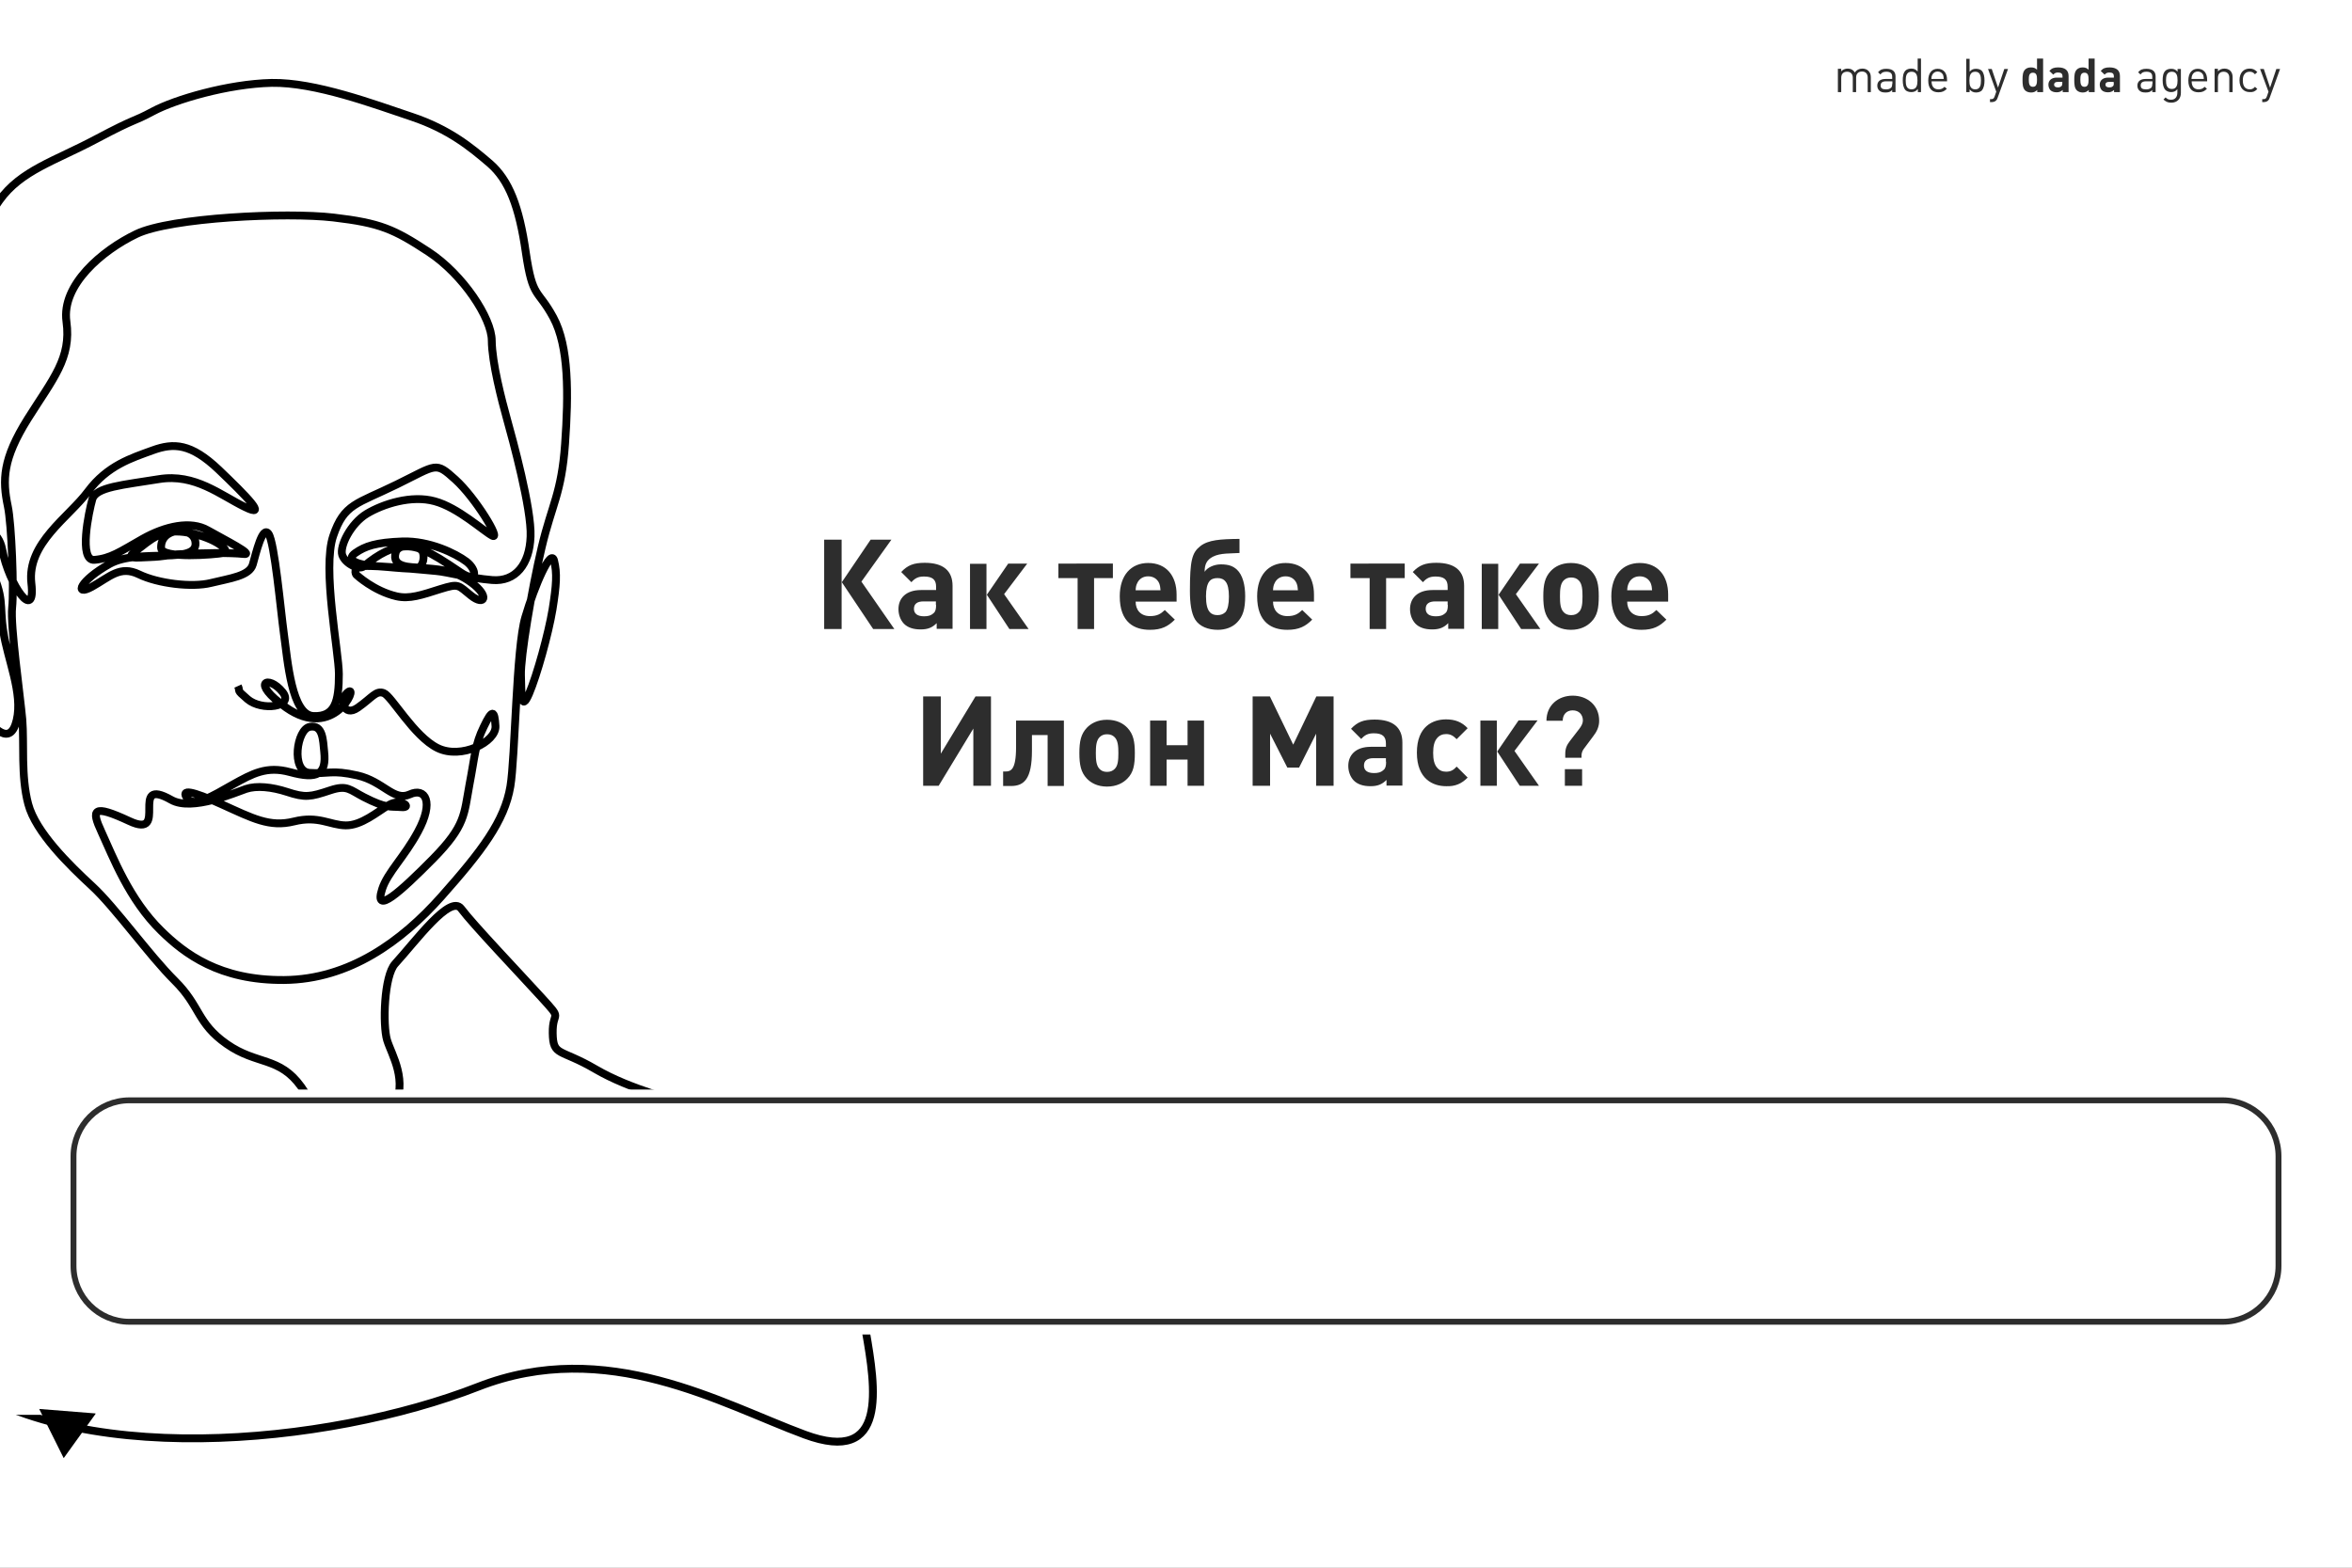 <?xml version="1.0" encoding="utf-8"?>
<!-- Generator: Adobe Illustrator 18.1.1, SVG Export Plug-In . SVG Version: 6.00 Build 0)  -->
<svg version="1.1" id="Layer_1" xmlns="http://www.w3.org/2000/svg" xmlns:xlink="http://www.w3.org/1999/xlink" x="0px" y="0px"
	 viewBox="294 -4 1200 800" enable-background="new 294 -4 1200 800" xml:space="preserve">
<rect x="294" y="-4" width="1200" height="800" fill="#808080" stroke="none"/>
<g>
	<defs>
		<rect id="SVGID_1_" x="294" y="-4" width="1200" height="800"/>
	</defs>
	<clipPath id="SVGID_2_">
		<use xlink:href="#SVGID_1_"  overflow="visible"/>
	</clipPath>
	<g clip-path="url(#SVGID_2_)">
		<rect x="294" y="-4" fill="#FFFFFF" width="1200" height="800"/>
		<path fill="#2D2D2D" d="M1248.5,43v-7.6c0-1.4-0.4-2.5-1.3-3.3c-0.7-0.7-1.8-1.1-3-1.1c-1.7,0-3,0.7-3.9,2c-0.7-1.3-2-2-3.6-2
			c-1.3,0-2.5,0.5-3.3,1.4v-1.3h-1.7V43h1.7v-7.3c0-2.1,1.2-3.1,3-3.1s2.9,1.1,2.9,3.1V43h1.7v-7.5c0-1.9,1.2-3,3-3
			c1.8,0,2.9,1.1,2.9,3.1V43H1248.5z M1261.1,43v-8c0-2.5-1.5-3.9-4.7-3.9c-1.9,0-3.1,0.4-4.2,1.8l1.2,1.1c0.7-1,1.5-1.4,3-1.4
			c2.2,0,3,0.9,3,2.6v1.1h-3.5c-2.6,0-4.1,1.3-4.1,3.4c0,0.9,0.3,1.8,0.9,2.4c0.8,0.8,1.7,1.1,3.3,1.1c1.6,0,2.5-0.3,3.4-1.3V43
			H1261.1z M1259.4,38.8c0,1-0.2,1.7-0.6,2c-0.8,0.7-1.6,0.8-2.6,0.8c-1.9,0-2.7-0.6-2.7-2c0-1.4,0.9-2.1,2.7-2.1h3.3V38.8z
			 M1274.1,43V25.9h-1.7v6.6c-1-1.2-2-1.5-3.3-1.5c-1.2,0-2.3,0.4-2.9,1c-1.2,1.2-1.4,3.1-1.4,5s0.3,3.8,1.4,5c0.6,0.6,1.7,1,2.9,1
			c1.3,0,2.4-0.3,3.4-1.6V43H1274.1z M1272.3,37.1c0,2.3-0.4,4.5-3,4.5c-2.6,0-3-2.2-3-4.5s0.4-4.5,3-4.5
			C1271.9,32.6,1272.3,34.8,1272.3,37.1z M1287.4,37.6v-0.8c0-3.6-1.8-5.7-4.8-5.7c-3,0-4.8,2.2-4.8,6c0,4.2,2,6,5.2,6
			c2,0,3.1-0.6,4.3-1.8l-1.2-1c-0.9,0.9-1.7,1.3-3.1,1.3c-2.3,0-3.5-1.5-3.5-4.1H1287.4z M1285.7,36.3h-6.3c0-1,0.1-1.3,0.4-2
			c0.5-1.1,1.5-1.8,2.8-1.8s2.3,0.7,2.8,1.8C1285.6,34.9,1285.6,35.3,1285.7,36.3z M1306.5,37.1c0-1.9-0.3-3.8-1.4-5
			c-0.6-0.6-1.7-1-2.9-1c-1.3,0-2.3,0.3-3.3,1.5v-6.6h-1.7V43h1.7v-1.4c1,1.2,2,1.6,3.3,1.6c1.2,0,2.3-0.4,2.9-1
			C1306.2,40.9,1306.5,39,1306.5,37.1z M1304.7,37.1c0,2.3-0.4,4.5-2.9,4.5c-2.6,0-3-2.2-3-4.5s0.4-4.5,3-4.5
			C1304.3,32.6,1304.7,34.8,1304.7,37.1z M1318.5,31.2h-1.9l-3.2,9.5l-3.2-9.5h-1.9l4.2,11.6l-0.8,2.3c-0.4,1.1-0.7,1.5-1.9,1.5
			h-0.5v1.5h0.8c0.8,0,1.7-0.2,2.3-0.8c0.3-0.3,0.6-0.7,0.8-1.4L1318.5,31.2z M1336.4,43V25.9h-3.1v5.7c-0.8-0.9-1.8-1.2-3.1-1.2
			c-1.3,0-2.3,0.4-3,1.1c-1.2,1.2-1.3,3.2-1.3,5.3c0,2.1,0.1,4.1,1.3,5.3c0.7,0.7,1.8,1.1,3.1,1.1c1.3,0,2.2-0.4,3.1-1.3V43H1336.4z
			 M1333.3,36.7c0,2-0.3,3.6-2.1,3.6s-2.1-1.6-2.1-3.6s0.2-3.6,2.1-3.6S1333.3,34.7,1333.3,36.7z M1349.4,43v-8.2
			c0-2.9-1.8-4.4-5.3-4.4c-2.1,0-3.3,0.4-4.5,1.8l2,1.9c0.7-0.8,1.3-1.1,2.4-1.1c1.6,0,2.3,0.6,2.3,2v0.6h-2.9
			c-2.9,0-4.3,1.6-4.3,3.6c0,1.1,0.4,2.1,1,2.8c0.7,0.7,1.8,1.1,3.2,1.1c1.4,0,2.2-0.4,3.1-1.2V43H1349.4z M1346.2,38.4
			c0,0.8-0.1,1.3-0.5,1.6c-0.5,0.5-1.1,0.6-1.8,0.6c-1.3,0-1.9-0.6-1.9-1.4c0-0.9,0.6-1.4,1.8-1.4h2.4V38.4z M1362.7,43V25.9h-3.1
			v5.7c-0.8-0.9-1.8-1.2-3-1.2c-1.3,0-2.3,0.4-3,1.1c-1.2,1.2-1.3,3.2-1.3,5.3c0,2.1,0.1,4.1,1.3,5.3c0.7,0.7,1.8,1.1,3,1.1
			c1.3,0,2.2-0.4,3.1-1.3V43H1362.7z M1359.6,36.7c0,2-0.3,3.6-2.1,3.6s-2.1-1.6-2.1-3.6s0.2-3.6,2.1-3.6S1359.6,34.7,1359.6,36.7z
			 M1375.6,43v-8.2c0-2.9-1.8-4.4-5.3-4.4c-2.1,0-3.3,0.4-4.5,1.8l2,1.9c0.7-0.8,1.3-1.1,2.4-1.1c1.7,0,2.3,0.6,2.3,2v0.6h-2.9
			c-2.9,0-4.3,1.6-4.3,3.6c0,1.1,0.4,2.1,1,2.8c0.7,0.7,1.8,1.1,3.2,1.1c1.4,0,2.2-0.4,3.1-1.2V43H1375.6z M1372.5,38.4
			c0,0.8-0.1,1.3-0.5,1.6c-0.5,0.5-1.1,0.6-1.9,0.6c-1.3,0-1.9-0.6-1.9-1.4c0-0.9,0.6-1.4,1.8-1.4h2.4V38.4z M1393.8,43v-8
			c0-2.5-1.5-3.9-4.7-3.9c-1.9,0-3.1,0.4-4.2,1.8l1.2,1.1c0.7-1,1.5-1.4,3-1.4c2.2,0,3,0.9,3,2.6v1.1h-3.5c-2.6,0-4.1,1.3-4.1,3.4
			c0,0.9,0.3,1.8,0.9,2.4c0.8,0.8,1.7,1.1,3.3,1.1c1.6,0,2.5-0.3,3.4-1.3V43H1393.8z M1392.1,38.8c0,1-0.2,1.7-0.6,2
			c-0.8,0.7-1.6,0.8-2.6,0.8c-1.9,0-2.7-0.6-2.7-2c0-1.4,0.9-2.1,2.7-2.1h3.3V38.8z M1406.7,43.4V31.2h-1.7v1.4
			c-1-1.2-2-1.5-3.3-1.5c-1.2,0-2.3,0.4-2.9,1c-1.2,1.2-1.4,3-1.4,4.9s0.3,3.7,1.4,4.9c0.6,0.6,1.7,1.1,2.8,1.1
			c1.3,0,2.4-0.3,3.3-1.5v1.8c0,2-1,3.6-3.2,3.6c-1.4,0-2-0.4-2.8-1.2l-1.1,1.1c1.3,1.1,2.2,1.6,4,1.6
			C1404.9,48.4,1406.7,46.3,1406.7,43.4z M1405,37c0,2.2-0.4,4.4-2.9,4.4c-2.6,0-3-2.2-3-4.4s0.4-4.4,3-4.4
			C1404.6,32.6,1405,34.8,1405,37z M1420.1,37.6v-0.8c0-3.6-1.8-5.7-4.8-5.7c-3,0-4.8,2.2-4.8,6c0,4.2,2,6,5.2,6
			c2,0,3.1-0.6,4.3-1.8l-1.2-1c-0.9,0.9-1.7,1.3-3.1,1.3c-2.3,0-3.5-1.5-3.5-4.1H1420.1z M1418.4,36.3h-6.3c0.1-1,0.1-1.3,0.4-2
			c0.5-1.1,1.5-1.8,2.8-1.8s2.3,0.7,2.8,1.8C1418.3,34.9,1418.3,35.3,1418.4,36.3z M1433.1,43v-7.6c0-1.4-0.4-2.5-1.2-3.3
			c-0.7-0.7-1.8-1.1-3-1.1c-1.3,0-2.5,0.5-3.3,1.4v-1.3h-1.7V43h1.7v-7.3c0-2.1,1.2-3.1,2.9-3.1c1.8,0,2.9,1.1,2.9,3.1V43H1433.1z
			 M1445.7,41.4l-1.2-1.1c-0.9,1-1.6,1.3-2.7,1.3c-1.2,0-2.1-0.5-2.7-1.3c-0.5-0.8-0.8-1.7-0.8-3.2s0.2-2.4,0.8-3.2
			c0.6-0.9,1.6-1.3,2.7-1.3c1.1,0,1.8,0.3,2.7,1.3l1.2-1.1c-1.2-1.3-2.3-1.8-3.9-1.8c-3,0-5.2,2-5.2,6s2.3,6,5.2,6
			C1443.5,43.1,1444.5,42.7,1445.7,41.4z M1457.3,31.2h-1.9l-3.2,9.5l-3.2-9.5h-1.9l4.3,11.6l-0.8,2.3c-0.4,1.1-0.7,1.5-1.9,1.5
			h-0.5v1.5h0.7c0.8,0,1.7-0.2,2.3-0.8c0.3-0.3,0.6-0.7,0.8-1.4L1457.3,31.2z"/>
		<path fill="none" stroke="#000000" stroke-width="4" stroke-miterlimit="10" d="M415.4,346.1c1.4,3.1-1.3,1.4,4.9,6.7
			c7.2,6.2,24,4,17.9-3.6c-7.2-9-17-5.3,1.8,7.9c24.4,17.1,36.8-11.3,31.8-8.1c-5,3.3-2.7,13.4,4.8,8.1c7.4-5.2,9.2-8.9,13.2-7.4
			s15.3,22,27.4,28c12.1,6,30.1-3.1,29.6-11.2c-0.5-8.1-1.6-8.8-6,0.4c-4.5,9.2-4.4,14.5-7.3,29.6c-2.8,15.1-1.9,20.8-18.5,37.7
			c-16.6,16.8-30.6,29.5-26,15.4c2.7-8.3,11.3-16.3,18.2-29.1c8.4-15.4,3.8-22.8-4.2-19.1c-8.1,3.7-13.4-6.7-26.7-9.7
			c-13.2-3-14.8-0.6-24.4-1.3c-9.6-0.7-6.5-22.4,0.2-23.5c6.7-1.2,6.7,6.9,7.3,12.7c1.2,11.5-3.2,14.3-17.5,10.4
			c-11.8-3.2-19,0.7-29.2,6.4c-10.1,5.7-19.8,11.8-23.2,7c-3.4-4.8,2.1-4,17.7,3.1c15.7,7.1,24.3,11.8,36.8,8.7s18.4,1.9,26.4,2
			c8,0.1,15.9-6.8,22-10.4c6.1-3.7,12.3,1.6,6.4,1.1c-5.9-0.5-7.6,0.8-19.1-5.1c-7.2-3.7-8.5-6.4-17.2-3.5
			c-10.2,3.4-12.7,3.9-22.1,0.8c-7.7-2.5-15.5-3.3-20.9-1.5c-5.4,1.8-27.5,11.6-38.1,5.6c-22.2-12.6-0.7,20.5-21.4,10.8
			c-18.7-8.7-19.6-6-14.2,5.6c5.8,12.6,14.1,34.5,30.4,50.4c11.9,11.7,29.8,25.4,62.8,25.1c33.3-0.3,59.9-19.8,80.1-42.5
			c20.6-23.2,32.3-38.5,35.3-56.3c2.5-14.8,2.9-70.6,7.6-86.3c4.8-16.3,13.1-35.4,14.7-28.9c1.6,6.4,1.2,12.4-0.8,24.9
			c-2.1,12.5-7.9,33.5-12,43.1c-4.2,9.7-3.8-0.4-4.1-9.5c-0.3-9.2,5.4-43.5,10.6-65.4c5.2-21.9,10.1-27.4,11.9-52.7s2-49.7-6-64.5
			c-8-14.8-10.5-9.2-14-33c-3.4-23.8-8.7-37.1-18.3-45.5c-9.7-8.3-20.8-17.5-39.9-23.9c-19.1-6.4-49.3-17.7-71.5-17.3
			c-22.3,0.5-49.3,8.5-60.5,14.5c-11.2,6-7.6,2.8-28.9,14.1c-21.2,11.3-38.5,16-49.5,31.4c-11.1,15.4-18.7,39.8-17.5,64.2
			c0.7,14.3-2.3,19.7-0.7,45c2.3,35.3,13.3,46.2,3.6,46.6c-9.7,0.4,0.8,13,9.2,30.2c8.4,17.2,5.2,19.8,7.4,33.9
			c2.1,14.1,10.1,31.6,6.8,45.3c-3.3,13.8-11.8,4.2-18.2-4.1c-6.3-8.3-1.2-21.1-6.8-34.8c-5.6-13.7-11.3-35.7-12-48.2
			c-0.7-12.6,26.1-18.6,29.6-0.1c3.4,18.4,17.3,37.7,14.9,17.3c-2.3-20.4,19-33.5,28.9-46.8c9.9-13.3,22.3-17.1,33-21
			c10.7-3.9,19.5-3.6,33.7,9.9c14.1,13.5,25.6,25.1,13.3,19c-12.4-6-25.4-17.2-43.8-14.2c-18.4,3-32.2,4-34,10.3
			c-1.8,6.3-7.1,31.6,1.1,30.9c8.2-0.7,12.9-4.1,24.5-10.7c11.7-6.6,24.6-9.4,33.3-4.4c8.3,4.7,24.6,12.9,18.1,12.1
			c-6.5-0.7-21.3-0.6-34.1,0.2c-4.5,0.3-5.7,1.1-13.5,1.4c-7.8,0.3-12.7,1.1-7.5-2.9c8-6,13.5-12.2,27.4-9.5
			c13.9,2.7,21.7,9.5,17.6,10.3c-4.1,0.8-31.5,3.1-31.8-2.5c-0.5-10.5,15.7-11.4,17.4-3.7c2.7,12.8-28.5,3.3-43.7,11.8
			s-18.3,16.7-9.1,11.7c9.2-5.1,14.4-11.1,24.1-6.4c9.7,4.7,27,6.8,36.7,4.4c9.7-2.4,19.7-3.5,21.4-9.5c1.7-6,4.9-19.9,8-15.6
			c3.1,4.3,6.2,39,7.8,50.7c2,14.5,4,41.8,15.1,42.3c11.1,0.5,13-7.6,13-21.4c0-11.3-8.6-53.9-2.9-70.5
			c5.6-16.5,11.9-16.2,32.5-26.3c20.6-10.1,19.5-11.8,29.8-2.5c10.3,9.3,23.5,31.1,18.9,28.7s-17.5-14.4-29.4-17.6
			c-11.9-3.3-26.4,1.4-34.7,6.4c-8.2,5-13.9,16.5-12.5,21c1.5,4.5,8.6,7.9,11,5.8c16.2-13.7,25.6-10.3,30.6-8.2
			c4.9,2.1,10.1,5.4,18.8,11.3c8.7,5.9,8.6-1.2,3-5.5c-5.6-4.2-18.9-10.7-32.6-10.3c-13.7,0.5-19.1,2.4-24.1,5.9
			c-5,3.5,0.4,6,10.5,6.7c9.9,0.7,10.3,1,19.2,1.4c4.8,0.2,5.7-5.3,4.8-8.3c-1.3-4-12.4-5.2-13.9-0.1c-2.4,8,8.3,7.4,12.2,7.8
			c9.3,0.9,16.8,0.6,26.4,7.6c9.6,7.1,6.7,12.1-0.1,6.7c-6.8-5.4-6-6.4-15.7-3.4c-9.7,3.1-15.8,5.2-22.4,3.7
			c-11.6-2.7-20.3-10.8-20.5-11c-0.2-0.2-2.3-3.9,3.9-4.4c6.3-0.5,31,2,36.8,2.5c5.8,0.5,16.6,3.6,28.6,4.6c12,1,19.1-8.1,19.6-22.2
			c0.6-14.1-9.3-50.1-12-59.8c-2.7-9.7-7.7-28.9-7.8-40.2c0-11.3-14.6-33.7-32.3-45.3c-17.7-11.6-24.6-14.7-48.5-17.5
			c-23.9-2.8-83,0-100.5,8.4c-17.5,8.4-38.3,26-35.7,44.7s-6.8,29.1-19.7,49.6c-12.9,20.6-13,31.3-10.2,44.7
			c1.9,8.9,3.2,42.3,2.2,51.6c-1,9.3,4.1,44.8,5.2,57.2c1,12.4-0.8,28.7,3,43.1c3.8,14.4,21,31.2,32.7,42
			c11.7,10.8,28.9,35.1,42.1,48.2c13.2,13.1,11.1,21.5,26.5,32.3c15.4,10.8,26.8,6.2,38,21.8c11.2,15.6-0.9,18.4,5.8,34.7
			c6.6,16.3,19.5,31.3,22.4,44.4c3,13.1,2.2-12.5,5.7-24c3.5-11.5,5.3-28.7,13.1-43.5c7.8-14.8-0.9-27.8-3.2-35.4
			c-2.3-7.6-1.6-32.8,4.1-39c10.6-11.6,28.1-35.6,33.7-28.1c5.8,7.8,29.5,32.7,40.9,45.2c11.4,12.5,5.6,6.3,5.8,18.3
			c0.2,12,3.7,7.8,21.8,18.4c18.1,10.5,39.1,15.3,69.3,25.2c28.7,9.4,46.5,17.9,53.5,33.8c6.9,15.8,9.9,44.9,15.1,74.5
			c5.1,29.3,11.5,68.8-31.1,53c-42.5-15.7-101-50.1-166.7-24.4c-76.8,30-209.1,42.8-272.2-8.1c-50.6-40.9-78-108-165.9-116.2
			c-36.7-3.4-70.9,9.7-74,43l-38.3,410.5c-11.6,124.3,66.1,108.6,122.6,80.6c63.1-31.2,192.1-73,283.8-41.4
			c91.7,31.6,168.4,138.5,140,228c-28.3,89.5-95.7,111.3-178.5,141.9c-82.8,30.7-89.4,106.8-96.7,185.6
			c-5.7,60.7,28.7,63.5,31.9,28.4c3.1-33-27.8-61.4-72.1-2.9c-44.3,58.5-102.4,53.1-164.1,42.3s-128.2,2.1-133.2,56.6l-22.7,243.5"
			/>
		<rect x="250" y="552" fill="#FFFFFF" width="578" height="125"/>
		<rect x="250" y="593" fill="#FFFFFF" width="99" height="125"/>
		<path fill="#FFFFFF" stroke="#2D2D2D" stroke-width="3" d="M360,557.5h1068c15.7,0,28.5,12.8,28.5,28.5v56
			c0,15.7-12.8,28.5-28.5,28.5H360c-15.7,0-28.5-12.8-28.5-28.5v-56C331.5,570.3,344.3,557.5,360,557.5z"/>
		<path fill="#2D2D2D" d="M723.4,317v-45.6h-8.9V317H723.4z M750.3,317l-16.8-24.2l15.3-21.4h-10.6l-14.7,21.7l16,23.9H750.3z
			 M780,317v-22c0-7.8-4.8-11.8-14.2-11.8c-5.6,0-8.7,1.2-12,4.7l5.2,5.2c1.8-2,3.4-2.9,6.4-2.9c4.4,0,6.2,1.6,6.2,5.2v1.7h-7.7
			c-7.9,0-11.5,4.4-11.5,9.7c0,2.9,1,5.6,2.8,7.5c1.9,1.9,4.7,2.9,8.5,2.9c3.8,0,6-1,8.2-3.2v2.9H780z M771.6,304.7
			c0,2.1-0.3,3.4-1.3,4.2c-1.4,1.3-2.9,1.6-4.9,1.6c-3.5,0-5.1-1.5-5.1-3.8c0-2.5,1.6-3.8,4.9-3.8h6.3V304.7z M797.3,317v-33.3h-8.4
			V317H797.3z M818.8,317l-12.5-17.8l11.8-15.6h-9.7l-10.9,15.9l11.5,17.5H818.8z M861.8,291v-7.4H834v7.4h9.8v26h8.4v-26H861.8z
			 M894.3,302.9v-3.5c0-9.5-5.2-16.1-14.5-16.1c-8.6,0-14.5,6.1-14.5,17c0,13.5,7.6,17.1,15.4,17.1c6,0,9.3-1.8,12.7-5.2l-5.1-4.9
			c-2.1,2-3.9,3.1-7.6,3.1c-4.7,0-7.3-3.1-7.3-7.4H894.3z M886.1,297.2h-12.7c0.1-1.5,0.2-2.4,0.8-3.6c0.9-2,2.8-3.5,5.6-3.5
			s4.7,1.5,5.6,3.5C885.9,294.9,886,295.8,886.1,297.2z M915.2,309.9c-1.6,0-3-0.4-4-1.6c-1.2-1.3-1.9-3.9-1.9-8
			c0-3.6,0.6-6.2,1.7-7.6c1-1.3,2.5-1.7,4.2-1.7s3.1,0.5,4.1,1.8c1.1,1.3,1.7,3.9,1.7,7.6c0,3.9-0.6,6.5-1.7,7.9
			C918.2,309.4,916.8,309.9,915.2,309.9z M915.3,317.4c4,0,7.5-1.3,9.9-3.8c2.9-3,4.1-6.7,4.1-13.4c0-5.7-1.3-10.8-4.2-13.5
			c-1.9-1.7-4-2.7-8.2-2.7c-3.6,0-7,1.7-8.3,3.8c0-4,1.2-6.1,4.2-7.7c3.8-2,9.4-1.6,13.6-1.9V271c-9.9,0.1-15.9,0.5-20,3.7
			c-4.2,3.3-5.3,7.2-5.3,22.8c0,6.2,0.7,11.5,2.7,14.7C906,315.7,910.4,317.4,915.3,317.4z M964.4,302.9v-3.5
			c0-9.5-5.2-16.1-14.5-16.1c-8.6,0-14.5,6.1-14.5,17c0,13.5,7.6,17.1,15.4,17.1c6,0,9.3-1.8,12.7-5.2l-5.1-4.9
			c-2.1,2-3.9,3.1-7.6,3.1c-4.7,0-7.3-3.1-7.3-7.4H964.4z M956.2,297.2h-12.7c0.1-1.5,0.2-2.4,0.8-3.6c0.9-2,2.8-3.5,5.6-3.5
			s4.7,1.5,5.6,3.5C956,294.9,956.1,295.8,956.2,297.2z M1010.7,291v-7.4H983v7.4h9.8v26h8.4v-26H1010.7z M1041,317v-22
			c0-7.8-4.8-11.8-14.2-11.8c-5.6,0-8.7,1.2-12,4.7l5.2,5.2c1.8-2,3.4-2.9,6.4-2.9c4.4,0,6.2,1.6,6.2,5.2v1.7h-7.7
			c-7.9,0-11.5,4.4-11.5,9.7c0,2.9,1,5.6,2.8,7.5c1.9,1.9,4.7,2.9,8.5,2.9c3.8,0,6-1,8.2-3.2v2.9H1041z M1032.7,304.7
			c0,2.1-0.3,3.4-1.3,4.2c-1.4,1.3-2.9,1.6-4.9,1.6c-3.5,0-5.1-1.5-5.1-3.8c0-2.5,1.6-3.8,4.9-3.8h6.3V304.7z M1058.4,317v-33.3
			h-8.4V317H1058.4z M1079.9,317l-12.5-17.8l11.8-15.6h-9.7l-10.9,15.9l11.5,17.5H1079.9z M1109.7,300.3c0-6-0.8-9.7-3.8-12.9
			c-2.1-2.2-5.4-4.1-10.4-4.1s-8.2,1.9-10.3,4.1c-3,3.2-3.8,6.9-3.8,12.9c0,6,0.8,9.8,3.8,13c2.1,2.2,5.4,4.1,10.3,4.1
			s8.3-1.9,10.4-4.1C1109,310.2,1109.7,306.3,1109.7,300.3z M1101.4,300.3c0,3.5-0.2,6.5-1.9,8.1c-1,1-2.2,1.5-3.9,1.5
			c-1.6,0-2.9-0.5-3.8-1.5c-1.7-1.7-1.9-4.7-1.9-8.1c0-3.4,0.2-6.4,1.9-8.1c1-1,2.2-1.5,3.8-1.5c1.7,0,2.9,0.5,3.9,1.5
			C1101.2,293.9,1101.4,296.9,1101.4,300.3z M1145.1,302.9v-3.5c0-9.5-5.2-16.1-14.5-16.1c-8.6,0-14.5,6.1-14.5,17
			c0,13.5,7.6,17.1,15.4,17.1c6,0,9.3-1.8,12.7-5.2l-5.1-4.9c-2.1,2-3.9,3.1-7.6,3.1c-4.7,0-7.3-3.1-7.3-7.4H1145.1z M1136.9,297.2
			h-12.7c0.1-1.5,0.2-2.4,0.8-3.6c0.9-2,2.8-3.5,5.6-3.5s4.7,1.5,5.6,3.5C1136.7,294.9,1136.8,295.8,1136.9,297.2z M799.6,397v-45.6
			h-7.9l-17.7,29.2v-29.2H765V397h7.9l17.7-29.2V397H799.6z M836.8,397v-33.3h-24.4v13.5c0,12-2.8,12.5-5.6,12.5h-1v7.4h4
			c6.8,0,10.7-3.7,10.7-18v-8h8v26H836.8z M873,380.3c0-6-0.8-9.7-3.8-12.9c-2.1-2.2-5.4-4.1-10.4-4.1c-4.9,0-8.2,1.9-10.3,4.1
			c-3,3.2-3.8,6.9-3.8,12.9c0,6,0.8,9.8,3.8,13c2.1,2.2,5.4,4.1,10.3,4.1c4.9,0,8.3-1.9,10.4-4.1C872.3,390.2,873,386.3,873,380.3z
			 M864.6,380.3c0,3.5-0.2,6.5-1.9,8.1c-1,1-2.2,1.5-3.9,1.5c-1.6,0-2.9-0.5-3.8-1.5c-1.7-1.7-1.9-4.7-1.9-8.1
			c0-3.4,0.2-6.4,1.9-8.1c1-1,2.2-1.5,3.8-1.5c1.7,0,2.9,0.5,3.9,1.5C864.4,373.9,864.6,376.9,864.6,380.3z M908.3,397v-33.3h-8.4
			v12.6h-10.7v-12.6h-8.4V397h8.4v-13.4h10.7V397H908.3z M974.4,397v-45.6h-8.8l-11.8,24.6l-11.9-24.6h-8.8V397h8.9v-26.6l8.8,17.3
			h6l8.7-17.3V397H974.4z M1009.5,397v-22c0-7.8-4.8-11.8-14.2-11.8c-5.6,0-8.7,1.2-12,4.7l5.2,5.2c1.8-2,3.4-2.9,6.4-2.9
			c4.4,0,6.2,1.6,6.2,5.2v1.7h-7.7c-7.9,0-11.5,4.4-11.5,9.7c0,2.9,1,5.6,2.8,7.5c1.9,1.9,4.7,2.9,8.5,2.9c3.8,0,6-1,8.2-3.2v2.9
			H1009.5z M1001.2,384.7c0,2.1-0.3,3.4-1.3,4.2c-1.4,1.3-2.9,1.6-4.9,1.6c-3.5,0-5.1-1.5-5.1-3.8c0-2.5,1.6-3.8,4.9-3.8h6.3V384.7z
			 M1042.8,392.8l-5.6-5.6c-1.7,1.9-3.2,2.6-5.4,2.6c-2,0-3.5-0.7-4.7-2.2c-1.3-1.6-1.9-3.9-1.9-7.4c0-3.5,0.6-5.8,1.9-7.4
			c1.2-1.5,2.8-2.2,4.7-2.2c2.2,0,3.6,0.8,5.4,2.6l5.6-5.6c-2.9-3.1-6.4-4.5-11-4.5c-6.7,0-14.9,3.5-14.9,17s8.3,17.1,14.9,17.1
			C1036.4,397.4,1039.8,395.9,1042.8,392.8z M1057.7,397v-33.3h-8.4V397H1057.7z M1079.2,397l-12.5-17.8l11.8-15.6h-9.7l-10.9,15.9
			l11.5,17.5H1079.2z M1109.9,363.8c0-8.1-6.3-12.8-13.5-12.8c-7.4,0-13.4,4.9-13.4,12.8h8.3c0-2.9,1.7-5.3,5.1-5.3
			c3.2,0,5.2,2.2,5.2,5.2c0,1.4-0.8,2.9-1.9,4.3l-4.7,6.1c-1.7,2.2-2.4,3.9-2.4,6.7v1.9h8.3v-1.3c0-1.1,0.5-2.4,1.2-3.3l4.7-6.3
			C1108.6,369.5,1109.9,367,1109.9,363.8z M1101.2,397v-8.5h-8.8v8.5H1101.2z"/>
		<g>
			<defs>
				
					<rect id="SVGID_3_" x="312.9" y="716.1" transform="matrix(-0.997 -7.910457e-002 7.910457e-002 -0.997 596.185 1479.836)" width="29" height="24"/>
			</defs>
			<clipPath id="SVGID_4_">
				<use xlink:href="#SVGID_3_"  overflow="visible"/>
			</clipPath>
			<g clip-path="url(#SVGID_4_)">
				<path d="M326.5,740.1l16.4-22.8l-28.9-2.3L326.5,740.1z"/>
			</g>
		</g>
	</g>
</g>
</svg>
